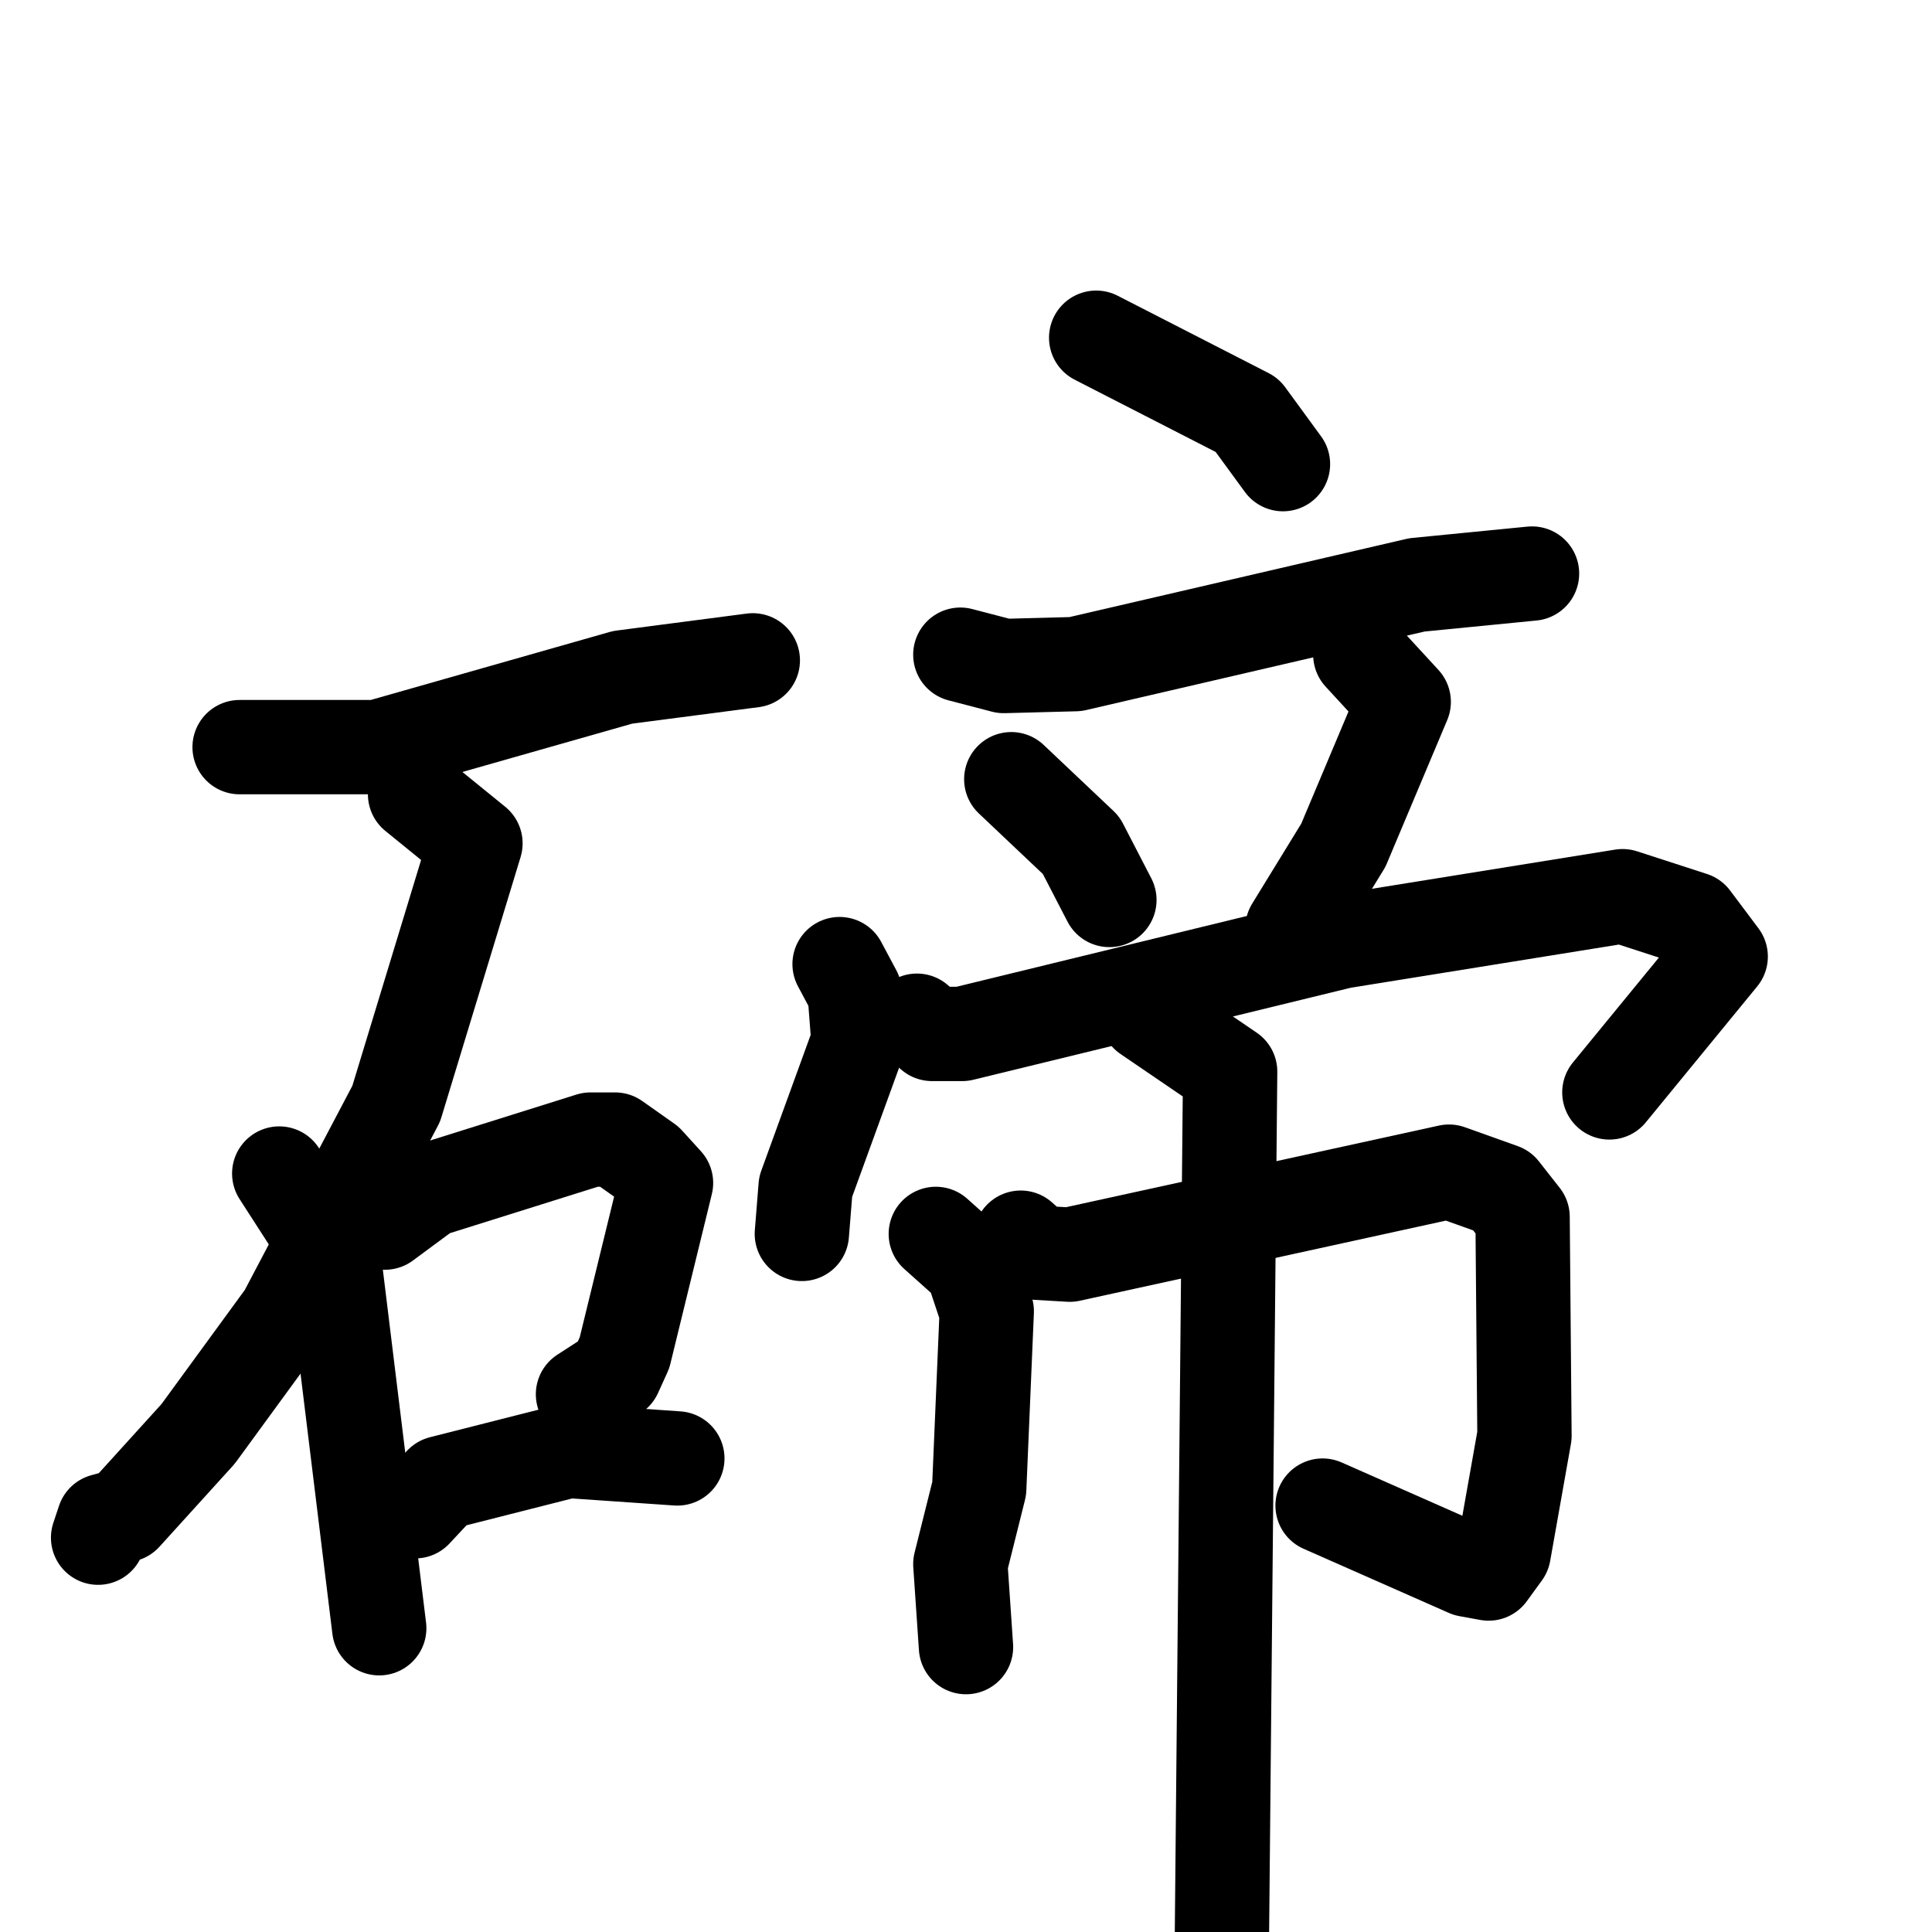 <svg xmlns="http://www.w3.org/2000/svg" viewBox="0 0 1024 1024">
  <g style="fill:none;stroke:#000000;stroke-width:50;stroke-linecap:round;stroke-linejoin:round;" transform="scale(1, 1) translate(0, 0)">
    <path d="M 127.0,396.0 L 200.0,396.0 L 330.0,359.0 L 399.0,350.0"/>
    <path d="M 220.0,421.0 L 252.0,447.0 L 210.0,585.0 L 151.0,697.0 L 105.0,760.0 L 66.0,803.0 L 55.0,806.0 L 52.0,815.0"/>
    <path d="M 148.0,622.0 L 177.0,667.0 L 201.0,863.0"/>
    <path d="M 204.0,648.0 L 227.0,631.0 L 313.0,604.0 L 326.0,604.0 L 343.0,616.0 L 353.0,627.0 L 331.0,717.0 L 326.0,728.0 L 309.0,739.0"/>
    <path d="M 220.0,801.0 L 234.0,786.0 L 301.0,769.0 L 359.0,773.0"/>
    <path d="M 581.0,179.0 L 661.0,220.0 L 680.0,246.0"/>
    <path d="M 509.0,347.0 L 532.0,353.0 L 570.0,352.0 L 751.0,310.0 L 812.0,304.0"/>
    <path d="M 536.0,413.0 L 573.0,448.0 L 588.0,477.0"/>
    <path d="M 721.0,347.0 L 744.0,372.0 L 712.0,448.0 L 685.0,492.0"/>
    <path d="M 445.0,511.0 L 453.0,526.0 L 455.0,552.0 L 427.0,629.0 L 425.0,654.0"/>
    <path d="M 486.0,541.0 L 494.0,548.0 L 510.0,548.0 L 711.0,499.0 L 860.0,475.0 L 897.0,487.0 L 912.0,507.0 L 853.0,579.0"/>
    <path d="M 496.0,654.0 L 515.0,671.0 L 523.0,695.0 L 519.0,789.0 L 509.0,829.0 L 512.0,873.0"/>
    <path d="M 541.0,656.0 L 550.0,664.0 L 567.0,665.0 L 768.0,621.0 L 796.0,631.0 L 807.0,645.0 L 808.0,761.0 L 797.0,823.0 L 789.0,834.0 L 778.0,832.0 L 701.0,798.0"/>
    <path d="M 608.0,538.0 L 652.0,568.0 L 647.0,1094.0"/>
  </g>
</svg>

